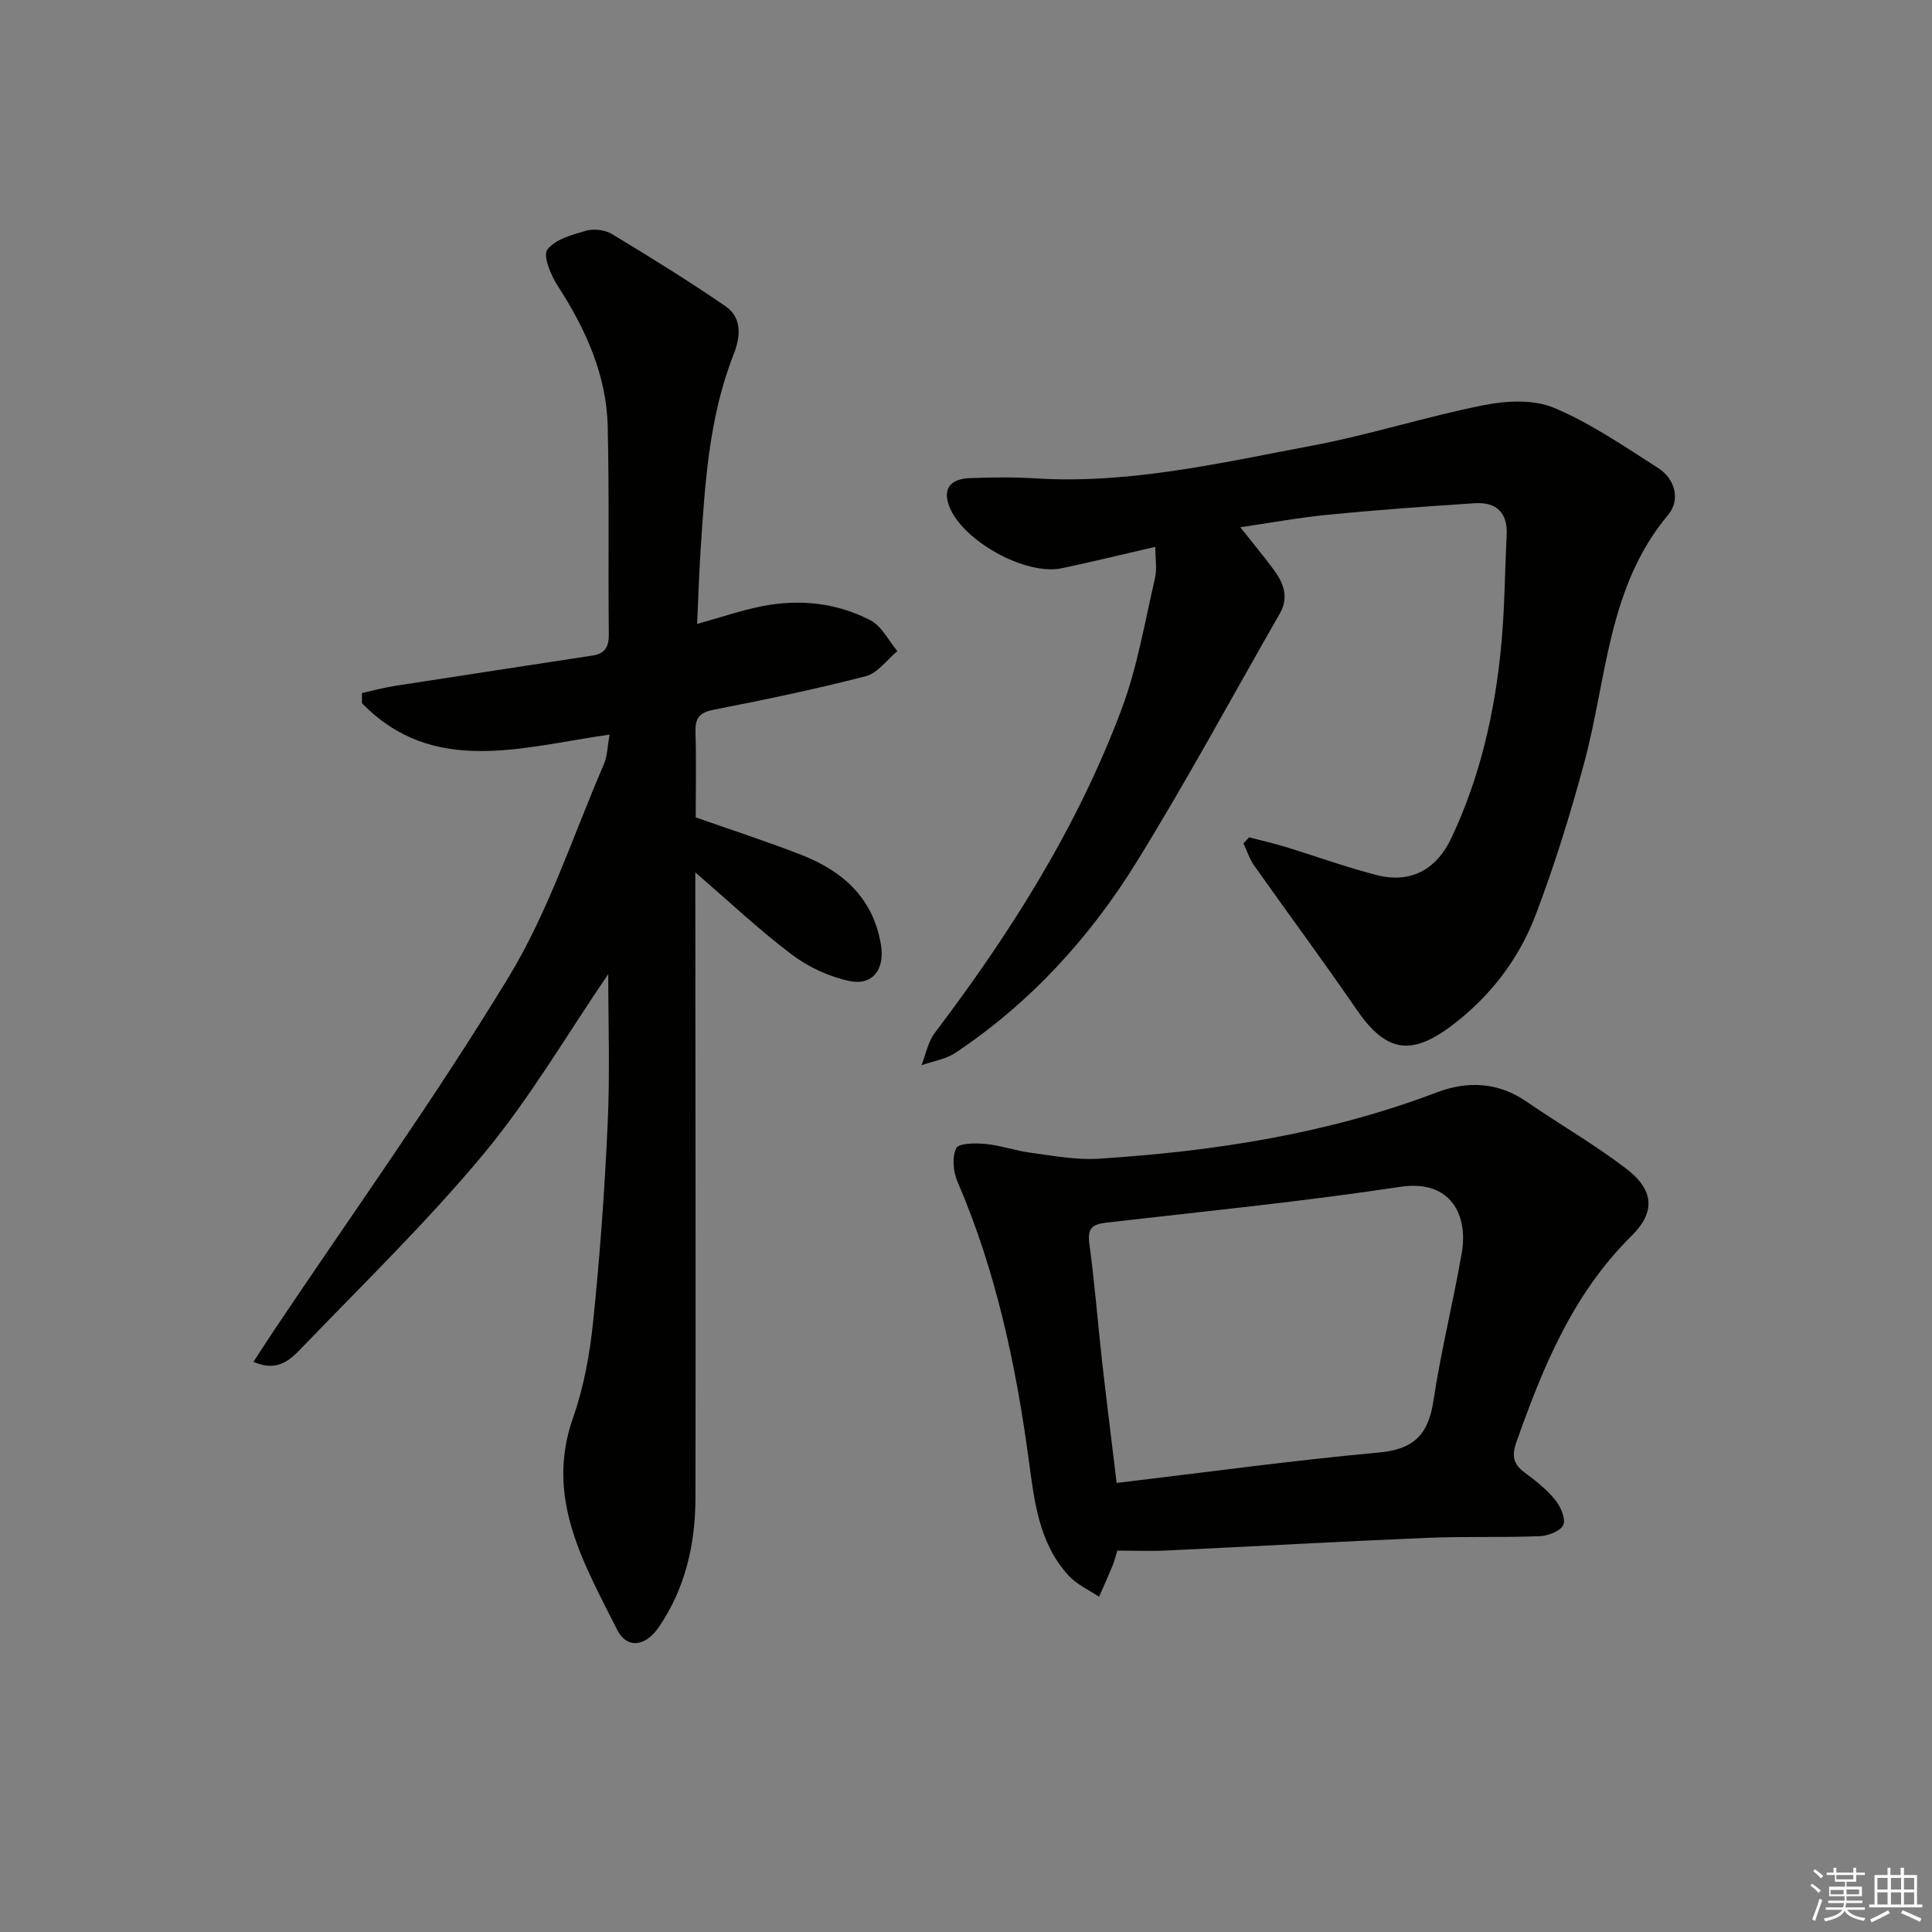 <svg enable-background="new 0 0 400 400" viewBox="0 0 400 400" xmlns="http://www.w3.org/2000/svg"><rect x="0" y="0" width="400" height="400" fill="#808080" stroke="none"/><g fill="#010100"><path d="m125.93 201.68c-8.57 12.54-16.14 25.58-25.64 37.03-11.76 14.18-25.07 27.08-37.86 40.39-2.29 2.39-5 5.06-9.95 2.85 1.54-2.36 2.9-4.49 4.3-6.58 16.28-24.3 33.38-48.11 48.54-73.09 8.28-13.64 13.32-29.26 19.7-44.04.74-1.71.74-3.74 1.19-6.15-18.28 2.59-36.51 8.66-51.28-6.51.01-.7.01-1.4.02-2.1 2.33-.51 4.63-1.14 6.98-1.5 13.59-2.12 27.19-4.17 40.78-6.26 2.55-.39 3.37-1.8 3.34-4.45-.17-14.33.11-28.66-.23-42.98-.26-10.76-4.61-20.24-10.4-29.19-1.4-2.17-3.05-6.17-2.09-7.43 1.62-2.14 5.14-3.08 8.04-3.91 1.61-.45 3.9-.17 5.33.7 7.94 4.79 15.84 9.68 23.48 14.92 3.56 2.44 3.11 6.43 1.71 9.99-5.13 13.05-5.94 26.81-6.84 40.56-.32 4.89-.47 9.79-.72 15.25 5.05-1.4 9.26-2.86 13.59-3.7 7.71-1.49 15.34-.67 22.3 2.95 2.33 1.21 3.74 4.19 5.57 6.37-2.16 1.79-4.08 4.57-6.54 5.2-10.43 2.7-20.99 4.89-31.56 6.96-2.97.58-3.78 1.79-3.7 4.61.18 5.82.05 11.65.05 17.66 7.26 2.56 14.61 4.94 21.79 7.73 8.7 3.38 15.05 9.04 16.59 18.84.76 4.88-1.76 8.3-6.49 7.32-4.2-.87-8.5-2.86-11.94-5.45-6.73-5.06-12.89-10.89-20.03-17.04v5.89c.02 41.15.09 82.3.03 123.45-.01 9.61-2.05 18.79-7.57 26.88-2.8 4.11-6.64 4.58-8.67.53-6.88-13.74-14.97-27.24-9.1-43.88 2.24-6.35 3.47-13.2 4.16-19.92 1.39-13.53 2.38-27.11 2.99-40.7.51-10.44.13-20.91.13-31.2z"/><path d="m258.61 173.36c2.5.65 5.02 1.22 7.48 1.97 6.33 1.93 12.57 4.22 18.97 5.85 6.96 1.78 12.31-1.09 15.41-7.64 6.04-12.77 9.09-26.34 10.38-40.31.69-7.44.71-14.94 1.09-22.41.24-4.71-2.14-6.92-6.61-6.63-10.11.65-20.22 1.39-30.31 2.37-5.89.57-11.74 1.65-18.23 2.6 2.54 3.21 4.74 5.86 6.8 8.62 2.08 2.79 3.36 5.78 1.39 9.23-9.83 17.15-19.23 34.57-29.61 51.38-9.7 15.7-22.05 29.24-37.55 39.58-2.02 1.35-4.67 1.74-7.03 2.57.89-2.25 1.34-4.83 2.75-6.69 15.73-20.78 29.59-42.68 38.73-67.18 3.22-8.63 4.75-17.9 6.85-26.93.46-1.98.07-4.16.07-6.52-6.9 1.59-13.11 3.11-19.36 4.43-7.53 1.59-20.66-5.75-23.33-12.9-1.3-3.49.15-5.6 4.32-5.76 4.49-.17 9.01-.23 13.49.05 19.48 1.22 38.31-3.19 57.19-6.74 12.04-2.26 23.79-6.06 35.82-8.44 4.67-.92 10.29-1.18 14.49.6 7.57 3.2 14.52 7.98 21.5 12.45 3.6 2.3 4.59 6.66 2.07 9.68-12.53 14.92-12.66 33.82-17.37 51.27-2.89 10.71-6.18 21.37-10.13 31.72-3.49 9.12-9.46 16.84-17.34 22.78-8.62 6.49-13.75 5.32-19.77-3.48-6.86-10.01-14.1-19.75-21.1-29.66-.97-1.37-1.49-3.06-2.22-4.6.38-.42.77-.84 1.16-1.26z"/><path d="m231.32 321.04c-.33 1.08-.54 2.06-.92 2.98-.91 2.21-1.89 4.39-2.85 6.58-2.11-1.43-4.58-2.53-6.27-4.35-6.23-6.74-7.13-15.47-8.29-24.02-2.68-19.78-6.81-39.16-14.76-57.6-.88-2.05-1.16-5.07-.25-6.91.53-1.07 4.03-1.08 6.12-.87 3.11.3 6.14 1.4 9.26 1.81 4.67.61 9.42 1.54 14.07 1.24 23.93-1.52 47.48-5.15 70.07-13.74 6.32-2.4 12.65-2.14 18.54 1.91 6.83 4.7 14.06 8.85 20.64 13.88 5.74 4.39 6.17 8.94 1.08 13.96-12.12 11.98-18.29 27.06-23.8 42.65-1.01 2.85-.67 4.58 1.72 6.33 2.27 1.66 4.53 3.48 6.29 5.63 1.12 1.37 2.23 3.86 1.7 5.17-.52 1.27-3.13 2.29-4.86 2.36-7.81.31-15.65.02-23.46.35-17.92.75-35.82 1.77-53.74 2.61-3.29.17-6.61.03-10.29.03zm-.13-14.01c18.44-2.19 36.32-4.66 54.28-6.3 7.24-.66 10.25-3.71 11.3-10.66 1.55-10.3 4.1-20.44 5.88-30.71 1.29-7.42-1.96-15.27-12.82-13.63-20.16 3.05-40.48 5.07-60.75 7.4-2.94.34-3.98 1.17-3.54 4.36 1.09 8.05 1.72 16.16 2.62 24.24.9 8.02 1.92 16.02 3.03 25.3z"/></g><path d="m374.8 390.4.4-.4c.7.5 1.3 1 1.8 1.4l-.5.5c-.5-.6-1.1-1.1-1.7-1.5zm1 7.3-.6-.3c.5-1.4 1.1-2.8 1.5-4.3.2.1.4.2.6.3-.5 1.3-1 2.8-1.5 4.3zm-.4-10.3.4-.4c.4.3 1 .8 1.7 1.4l-.5.5c-.4-.5-1-1-1.6-1.5zm2.5.3h1.7v-1h.6v1h3.5v-1h.6v1h1.8v.5h-1.8v1.4h-2v1h3.2v2h-3.2v.9h3.3v.5h-3.4c0 .3-.1.6-.1.9h4v.5h-3.7c.7.9 1.9 1.5 3.8 1.7-.1.2-.2.4-.3.6-2.1-.4-3.5-1.1-4-2.1-.4 1-1.8 1.7-4 2.2-.1-.2-.2-.4-.3-.6 2.1-.4 3.4-1 3.8-1.8h-3.4v-.5h3.6c.1-.3.1-.6.2-.9h-3.3v-.5h3.4c0-.3 0-.6 0-.9h-3.2v-2h3.3v-1h-2.1v-1.4h-1.7v-.5zm1.1 3.5v1h2.7c0-.3 0-.4 0-.4 0-.1 0-.2 0-.2 0-.1 0-.2 0-.3h-2.7zm1.2-3v.9h3.5v-.9zm4.7 3h-2.6v.6.4h2.6z" fill="#fafafb"/><path d="m393.6 386.7h.6v1.5h2.7v6.1h1.1v.6h-11v-.6h1.1v-6.1h2.7v-1.5h.6v1.5h2.1v-1.5zm-2.7 8.8.4.6c-1.2.6-2.5 1.3-3.8 1.9-.1-.2-.2-.4-.3-.6 1.2-.6 2.5-1.2 3.7-1.9zm-2.2-6.7v2.4h2.1v-2.4zm0 3v2.5h2.1v-2.5zm2.8-3v2.4h2.1v-2.4zm0 3v2.5h2.1v-2.5zm6 6.1c-1.4-.7-2.7-1.3-3.9-1.8l.3-.6c1.5.6 2.7 1.2 3.9 1.7zm-1.2-9.1h-2.1v2.4h2.1zm-2.1 3v2.5h2.1v-2.5z" fill="#fafafb"/></svg>